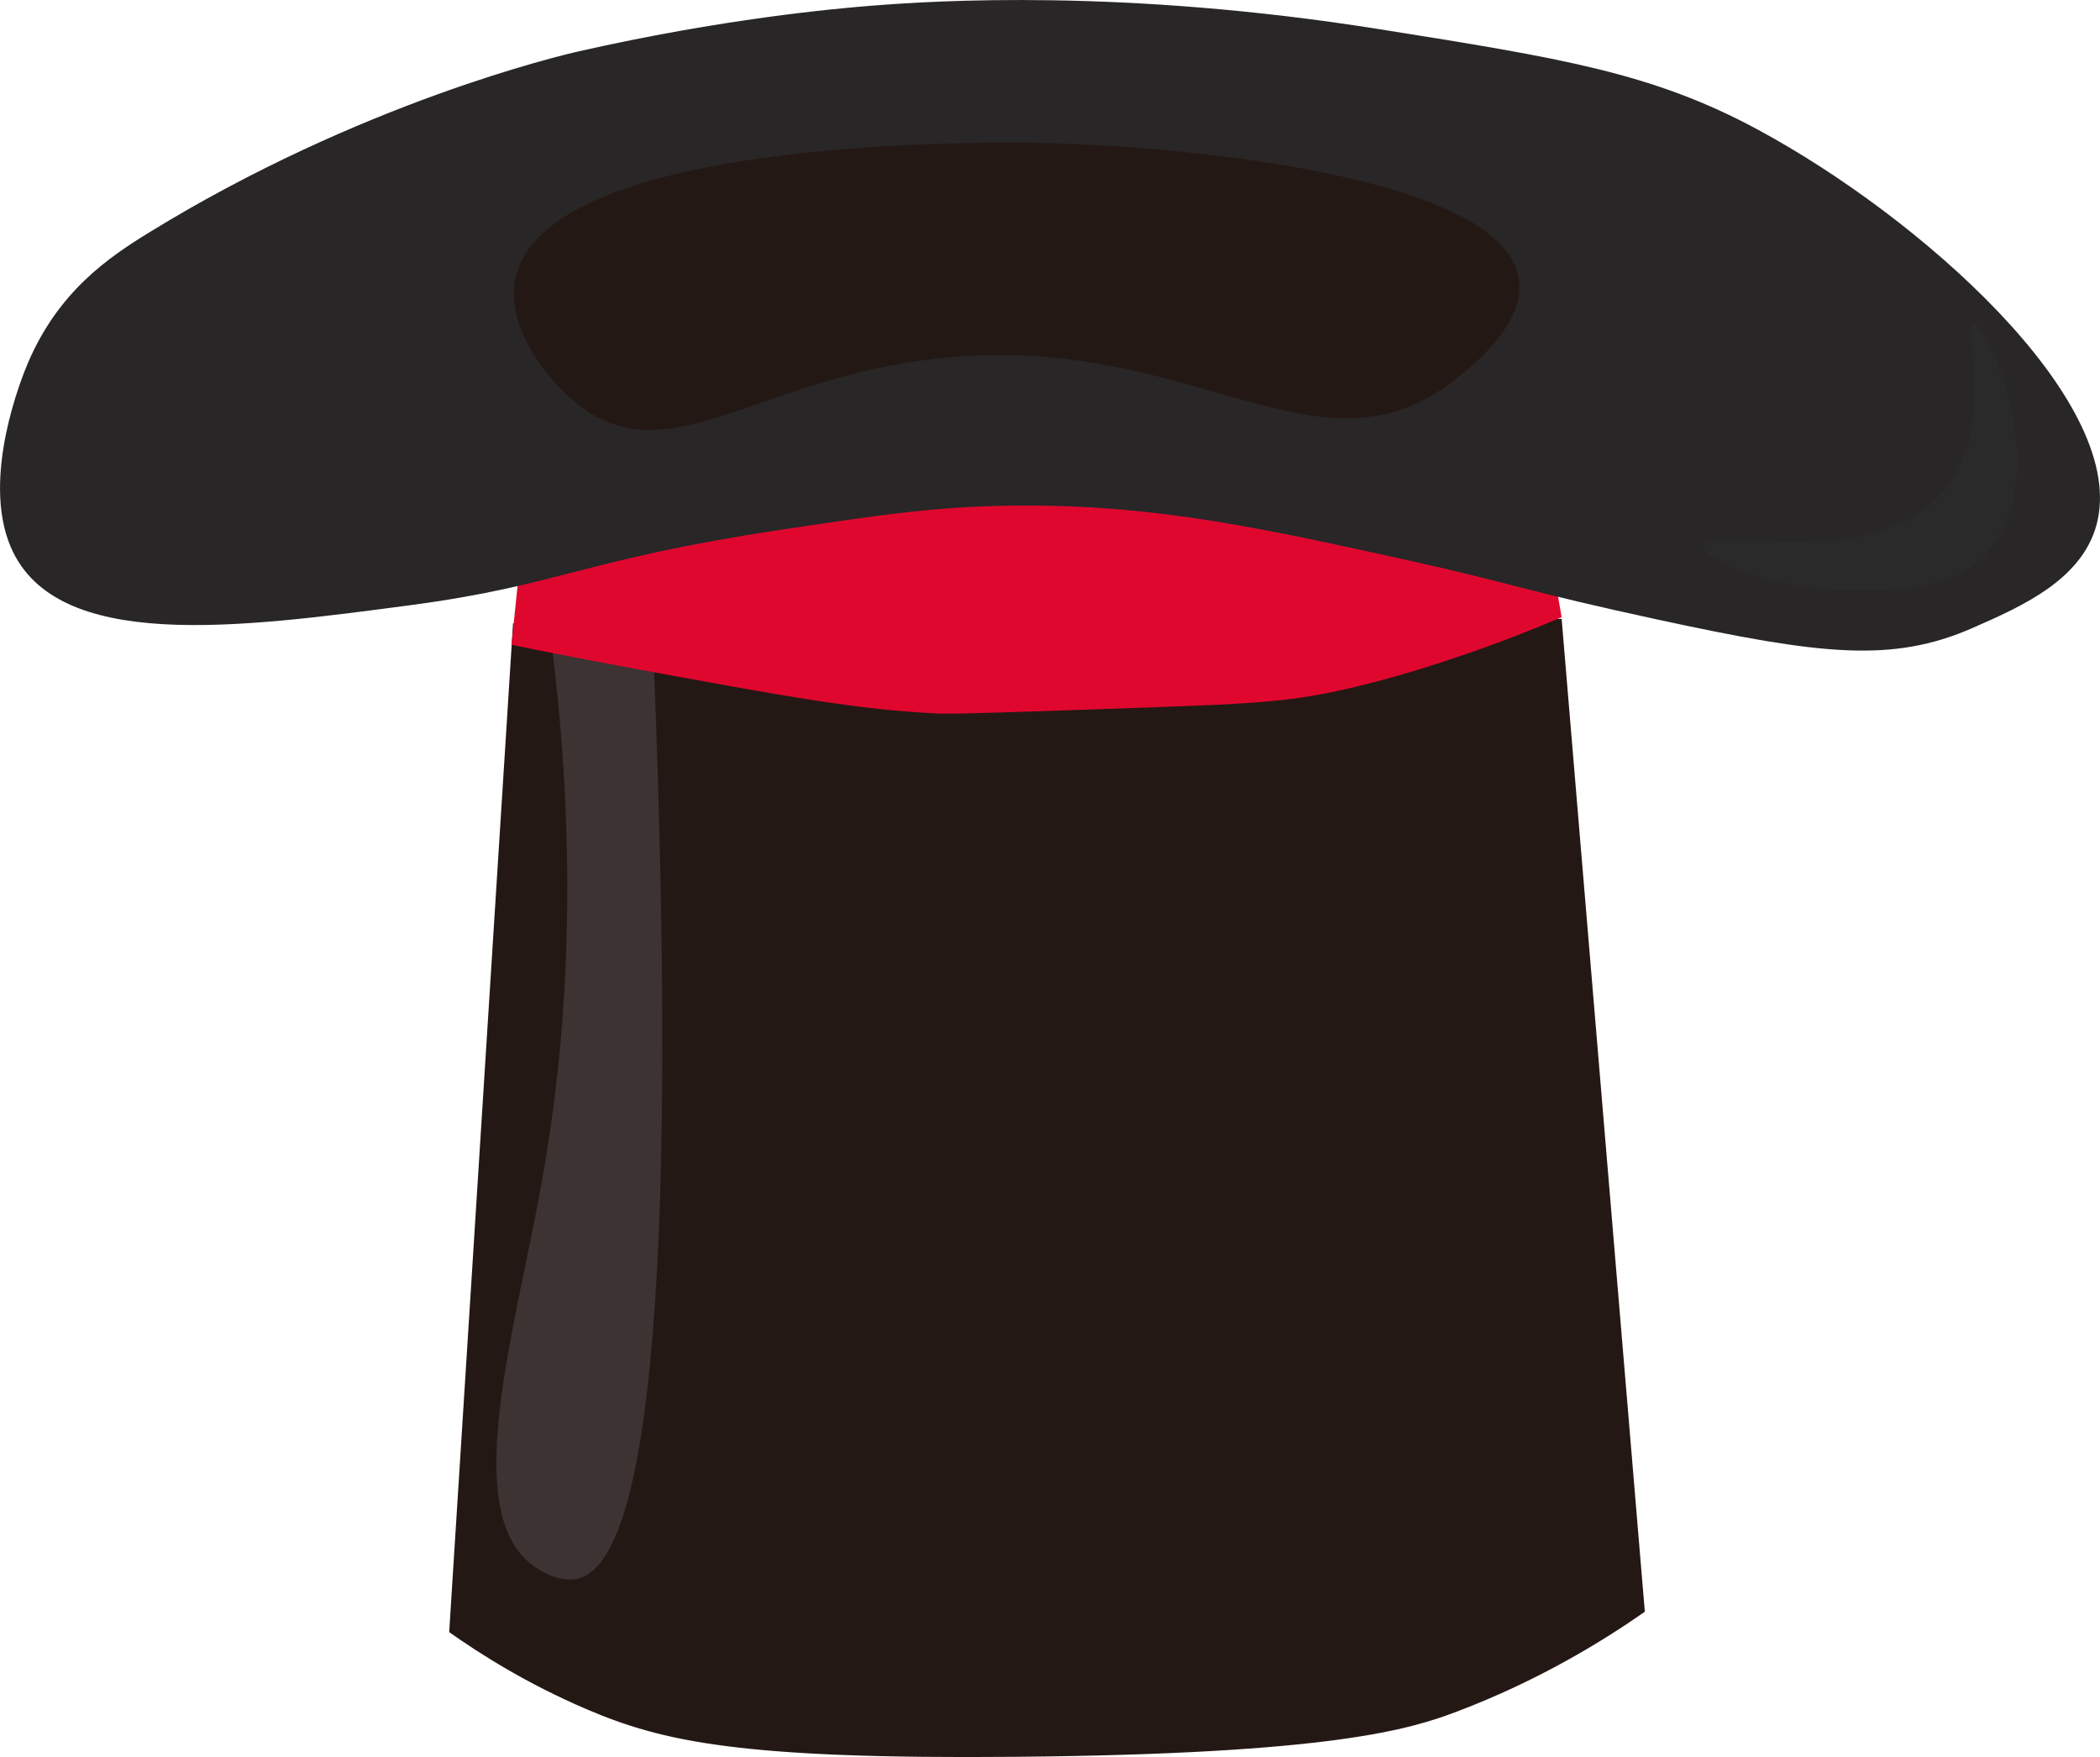 <?xml version="1.0" encoding="UTF-8"?>
<svg id="Hat" xmlns="http://www.w3.org/2000/svg" viewBox="0 0 849.47 710.86">
  <defs>
    <style>
      .cls-1 {
        fill: #241814;
      }

      .cls-1, .cls-2, .cls-3, .cls-4, .cls-5 {
        stroke-width: 0px;
      }

      .cls-2 {
        fill: #2b2a2b;
      }

      .cls-3 {
        fill: #282627;
      }

      .cls-4 {
        fill: #e0072e;
      }

      .cls-5 {
        fill: #3d3333;
      }
    </style>
  </defs>
  <path class="cls-1" d="m631.7,250.37c11.22,133.9,22.43,267.8,33.65,401.7-17.27,12.06-42.98,27.86-75.91,40.35-18.92,7.18-50.54,17.19-178.43,18.34-111.4,1.01-142.93-6.09-173.74-19.26-24.11-10.31-42.97-22.28-55.57-31.18,8.61-136.04,17.22-272.08,25.83-408.11,141.39-.61,282.78-1.22,424.17-1.83Z"/>
  <path class="cls-5" d="m264.35,265.32c12,296.67-8.21,367.74-30.46,373.32-6.86,1.72-15.61-2.37-21.13-7.65-25.23-24.14-4.34-93.55,6.16-151.39,9.32-51.3,16.24-125.19,3.96-221.04,13.82,2.25,27.64,4.51,41.46,6.76Z"/>
  <path class="cls-4" d="m568.3,207.09c25.35,5.88,45.8,12.4,58.96,16.92,1.48,8.56,2.96,17.12,4.43,25.68-9.82,4.22-22.84,9.48-38.35,14.81-9.05,3.11-30.21,10.32-52.7,15.11-19.94,4.25-34.06,5.14-77.22,6.65-51.45,1.8-77.17,2.7-83.48,2.42-32.46-1.43-62.68-7-123.13-18.13-20.92-3.85-38.17-7.28-49.9-9.68,1.19-11.6,2.38-23.2,3.57-34.8,31.65-9.49,58.18-15.34,76.86-18.97,51.15-9.93,155.5-29.11,280.96,0Z"/>
  <path class="cls-3" d="m848.63,209.95c-4.93,24.07-30.56,35.28-50.76,44.13-32.55,14.25-61.44,10.81-126.78-3.3-54.11-11.69-59.8-14.84-100.17-23.79-60.81-13.47-102.44-22.45-156-22.47-34.05,0-58.01,3.62-99.65,9.91-79.76,12.06-88.82,22.37-149.22,30.4-69.82,9.28-143.47,19.07-161.7-23.53-12.11-28.29,4.73-69.2,6.86-74.25,12.41-29.29,32.99-43.06,48.93-52.88C145.46,41.6,227.05,22.38,233.87,20.83c58.54-13.3,104.02-17.34,118.43-18.5,25.76-2.07,102.31-6.99,205.61,9.47,73.7,11.74,110.55,17.61,153.34,40.75,65.96,35.67,147.4,108.48,137.37,157.41Z"/>
  <path class="cls-1" d="m614.48,113.72c1.99,18.08-19.61,34.96-26.03,39.98-55.8,43.62-105.56-19.56-207.97-8.8-74.48,7.83-110.45,47.8-147.13,18.34-12.1-9.72-28.32-30.24-25.04-49.52,10.25-60.32,202.25-56.19,216.19-55.8,60.89,1.7,185.43,14.38,189.98,55.8Z"/>
  <path class="cls-2" d="m798.39,131.07c5.21-.91,30.25,55.16,9.39,87.43-13.61,21.06-39.41,20.59-62.09,20.18-29.67-.54-56.95-12.2-56.35-17.73.99-9.01,74.26,13.34,100.17-26.9,16.47-25.57,4.7-62.24,8.87-62.98Z"/>
</svg>